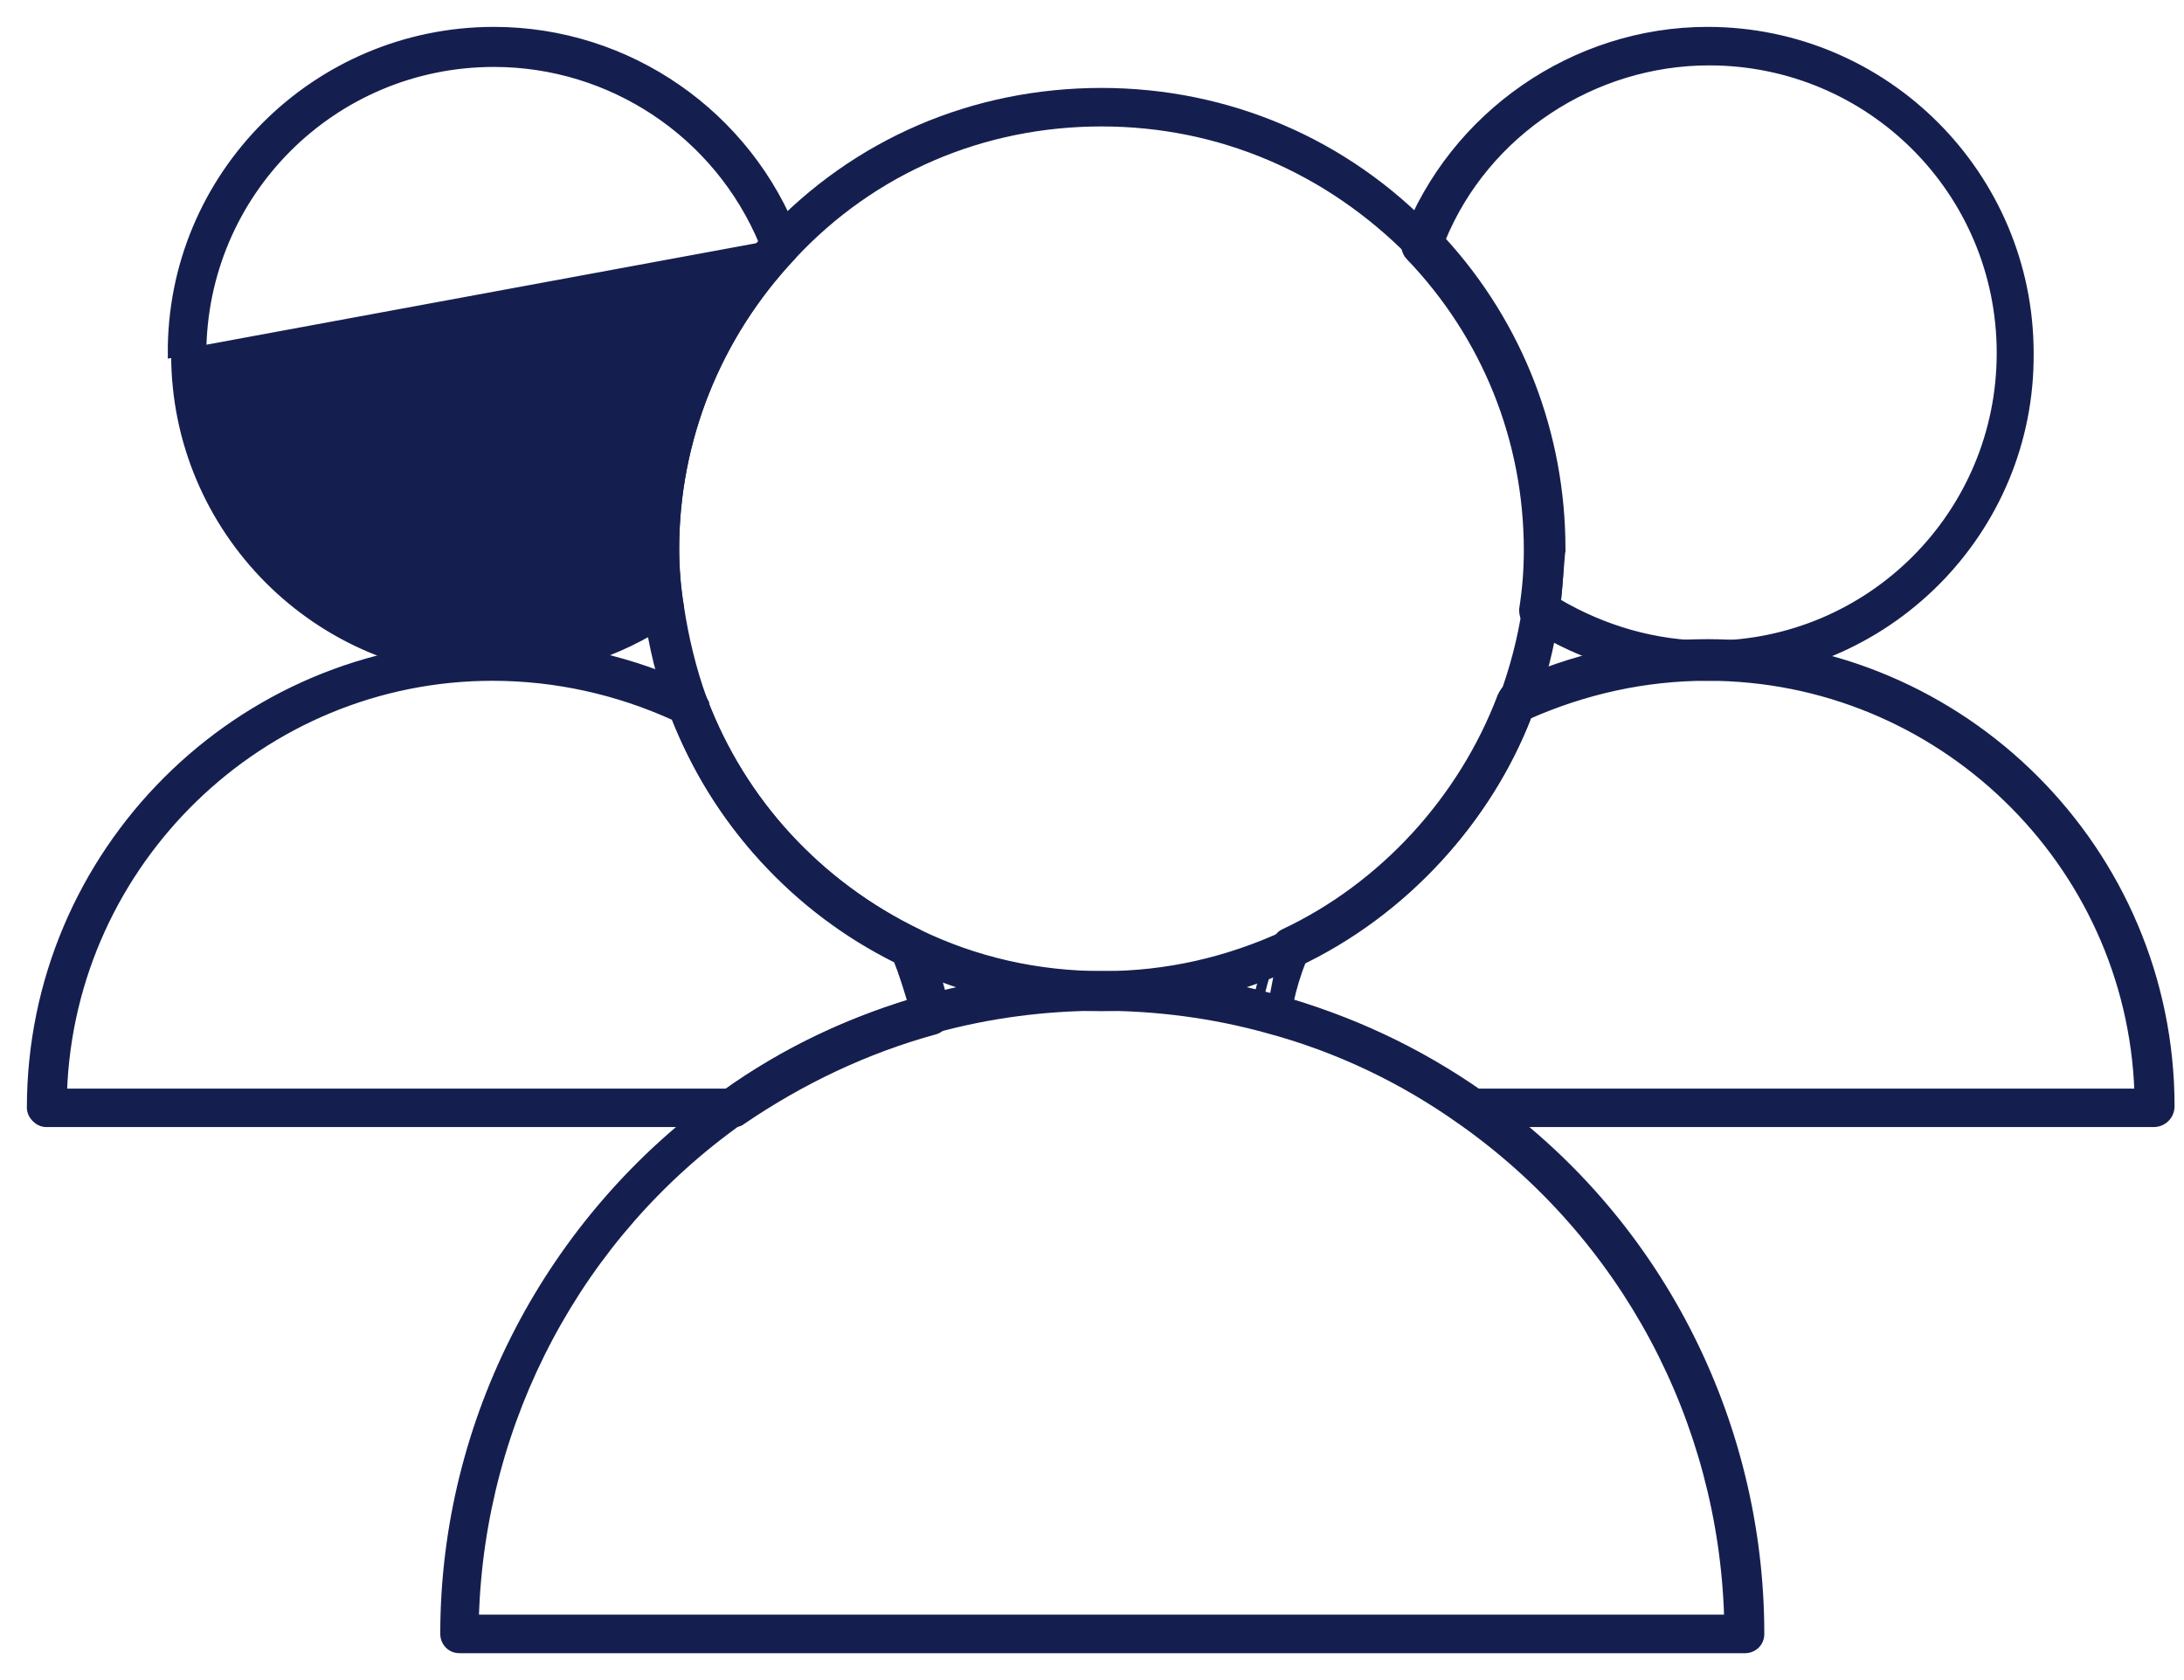 <svg width="65" height="50" viewBox="0 0 65 50" fill="none" xmlns="http://www.w3.org/2000/svg">
<path d="M43.49 33.376L43.491 33.376C48.33 36.787 51.245 42.259 51.414 48.154H14.152C14.322 42.259 17.236 36.74 22.075 33.33C23.837 32.124 25.784 31.198 27.823 30.642L27.823 30.641C31.021 29.761 34.498 29.761 37.696 30.641L37.697 30.642C39.782 31.198 41.729 32.124 43.49 33.376ZM13.676 49.1H51.937C52.17 49.1 52.409 48.923 52.409 48.627C52.409 42.257 49.318 36.214 44.071 32.56C42.198 31.249 40.184 30.312 37.983 29.703C34.61 28.766 30.956 28.766 27.584 29.703C25.383 30.312 23.368 31.249 21.54 32.561C16.342 36.261 13.203 42.256 13.203 48.627C13.203 48.86 13.38 49.1 13.676 49.1Z" fill="#151F4F" stroke="#151F4F" stroke-width="0.2"/>
<path d="M26.867 28.631L26.868 28.632C28.745 29.523 30.717 29.993 32.783 29.993C34.803 29.993 36.774 29.523 38.604 28.679L38.604 28.678C41.796 27.176 44.331 24.408 45.552 21.122C45.928 20.227 46.163 19.24 46.303 18.257C46.397 17.646 46.444 17.035 46.444 16.378C46.444 12.857 45.083 9.477 42.642 6.942C40.06 4.219 36.538 2.717 32.783 2.717C28.981 2.717 25.46 4.219 22.877 6.989C20.436 9.524 19.122 12.858 19.122 16.378C19.122 16.989 19.169 17.6 19.263 18.21C19.403 19.194 19.637 20.227 20.014 21.168C21.235 24.454 23.677 27.083 26.867 28.631ZM23.582 7.639L23.582 7.638C25.986 5.05 29.268 3.663 32.783 3.663C36.297 3.663 39.533 5.049 42.032 7.593C44.297 9.951 45.545 13.049 45.545 16.332C45.545 16.932 45.499 17.486 45.407 18.087L45.407 18.088C45.268 19.012 45.037 19.891 44.713 20.77C43.557 23.822 41.198 26.412 38.24 27.798C36.528 28.585 34.725 29.001 32.83 29.001C30.887 29.001 29.038 28.584 27.328 27.753L27.328 27.752C24.368 26.319 22.102 23.868 20.946 20.817C20.623 19.939 20.392 18.967 20.253 18.041L20.253 18.041L20.252 18.039C20.16 17.486 20.114 16.886 20.114 16.332C20.114 13.095 21.362 9.997 23.582 7.639Z" fill="#151F4F" stroke="#151F4F" stroke-width="0.2"/>
<path d="M43.49 33.331L43.496 33.335L43.503 33.338C43.524 33.349 43.542 33.359 43.561 33.37L43.565 33.372C43.582 33.382 43.601 33.393 43.62 33.403C43.665 33.425 43.715 33.442 43.781 33.442H64.1C64.388 33.442 64.619 33.211 64.619 32.923C64.619 25.318 58.423 19.122 50.818 19.122C48.753 19.122 46.781 19.544 44.903 20.436L44.903 20.436L44.901 20.437C44.778 20.499 44.718 20.619 44.675 20.705C44.673 20.709 44.672 20.712 44.67 20.715L44.67 20.715L44.666 20.724C43.51 23.776 41.151 26.366 38.193 27.753L38.193 27.753L38.191 27.754C38.067 27.815 38.007 27.936 37.964 28.022C37.963 28.025 37.961 28.028 37.959 28.031L37.959 28.031L37.958 28.034C37.674 28.649 37.486 29.31 37.345 30.014C37.288 30.3 37.461 30.537 37.698 30.596C39.783 31.152 41.729 32.079 43.49 33.331ZM38.049 28.076C38.096 27.983 38.142 27.89 38.235 27.843L37.723 30.5C37.536 30.453 37.397 30.266 37.443 30.033C37.583 29.334 37.769 28.682 38.049 28.076ZM50.818 20.16C57.72 20.16 63.385 25.655 63.624 32.497H43.906C42.205 31.305 40.369 30.429 38.398 29.825C38.487 29.406 38.615 28.987 38.78 28.568C41.803 27.07 44.269 24.464 45.491 21.3C47.146 20.57 48.937 20.16 50.818 20.16Z" fill="#151F4F" stroke="#151F4F" stroke-width="0.2"/>
<path d="M60.425 10.506C60.425 5.232 56.139 0.9 50.818 0.9C46.862 0.9 43.236 3.396 41.824 7.116L41.823 7.116L41.822 7.12C41.792 7.211 41.793 7.312 41.814 7.401C41.834 7.49 41.876 7.578 41.939 7.641C44.204 9.999 45.452 13.096 45.452 16.379C45.452 16.979 45.406 17.533 45.313 18.134L45.312 18.142V18.15C45.312 18.312 45.368 18.489 45.543 18.606L45.545 18.607C47.098 19.595 48.934 20.16 50.818 20.16C56.139 20.16 60.472 15.828 60.425 10.506ZM60.425 10.506C60.425 10.507 60.425 10.507 60.425 10.507H60.325L60.425 10.506C60.425 10.506 60.425 10.506 60.425 10.506ZM46.49 16.34L46.491 16.34V16.332C46.491 12.926 45.239 9.659 42.919 7.13C44.224 3.94 47.43 1.846 50.865 1.846C55.656 1.846 59.526 5.715 59.526 10.507C59.526 15.298 55.656 19.168 50.865 19.168C49.274 19.168 47.727 18.72 46.356 17.91C46.401 17.414 46.446 16.877 46.49 16.34Z" fill="#151F4F" stroke="#151F4F" stroke-width="0.2"/>
<path d="M20.711 20.53L20.711 20.53L20.709 20.529C18.832 19.638 16.813 19.168 14.701 19.168C7.096 19.168 0.9 25.365 0.9 32.969C0.9 33.095 0.962 33.212 1.046 33.296C1.13 33.38 1.247 33.442 1.373 33.442H21.785H21.788C21.832 33.442 21.885 33.442 21.933 33.435C21.978 33.429 22.035 33.414 22.081 33.374C23.841 32.17 25.786 31.245 27.822 30.689C27.946 30.658 28.047 30.568 28.109 30.464C28.172 30.36 28.204 30.229 28.174 30.105C28.032 29.399 27.797 28.695 27.564 28.043L27.565 28.042L27.56 28.031L27.555 28.022C27.512 27.936 27.452 27.815 27.328 27.754L27.327 27.753C24.367 26.319 22.102 23.869 20.946 20.817L20.947 20.817L20.942 20.808C20.941 20.805 20.939 20.802 20.937 20.799C20.894 20.712 20.834 20.592 20.711 20.53ZM27.113 29.827C25.146 30.432 23.313 31.307 21.659 32.497H1.895C2.134 25.654 7.799 20.161 14.655 20.161C16.537 20.161 18.374 20.571 20.076 21.346C21.341 24.509 23.669 27.069 26.692 28.568C26.858 28.986 26.986 29.405 27.113 29.827Z" fill="#151F4F" stroke="#151F4F" stroke-width="0.2"/>
<path d="M23.697 7.12L23.697 7.12C23.758 7.303 23.692 7.476 23.592 7.626L23.587 7.633L23.581 7.639C21.362 9.998 20.113 13.096 20.113 16.332C20.113 16.886 20.16 17.487 20.252 18.04L20.253 18.048V18.056C20.253 18.219 20.198 18.395 20.023 18.512C20.023 18.512 20.023 18.512 20.022 18.512L19.967 18.429C18.383 19.501 16.565 20.06 14.701 20.06C9.435 20.06 5.194 15.773 5.194 10.553L23.697 7.12ZM23.697 7.12L23.695 7.116C22.283 3.396 18.704 0.9 14.701 0.9C9.38 0.9 5.047 5.232 5.094 10.554L23.697 7.12ZM6.04 10.553C6.04 5.762 9.909 1.892 14.701 1.892C18.181 1.892 21.343 3.986 22.693 7.225C20.42 9.752 19.168 12.973 19.168 16.379C19.168 16.876 19.211 17.415 19.256 17.911C17.887 18.765 16.339 19.215 14.701 19.215C9.909 19.215 6.04 15.345 6.04 10.553Z" fill="#151F4F" stroke="#151F4F" stroke-width="0.2"/>
</svg>
